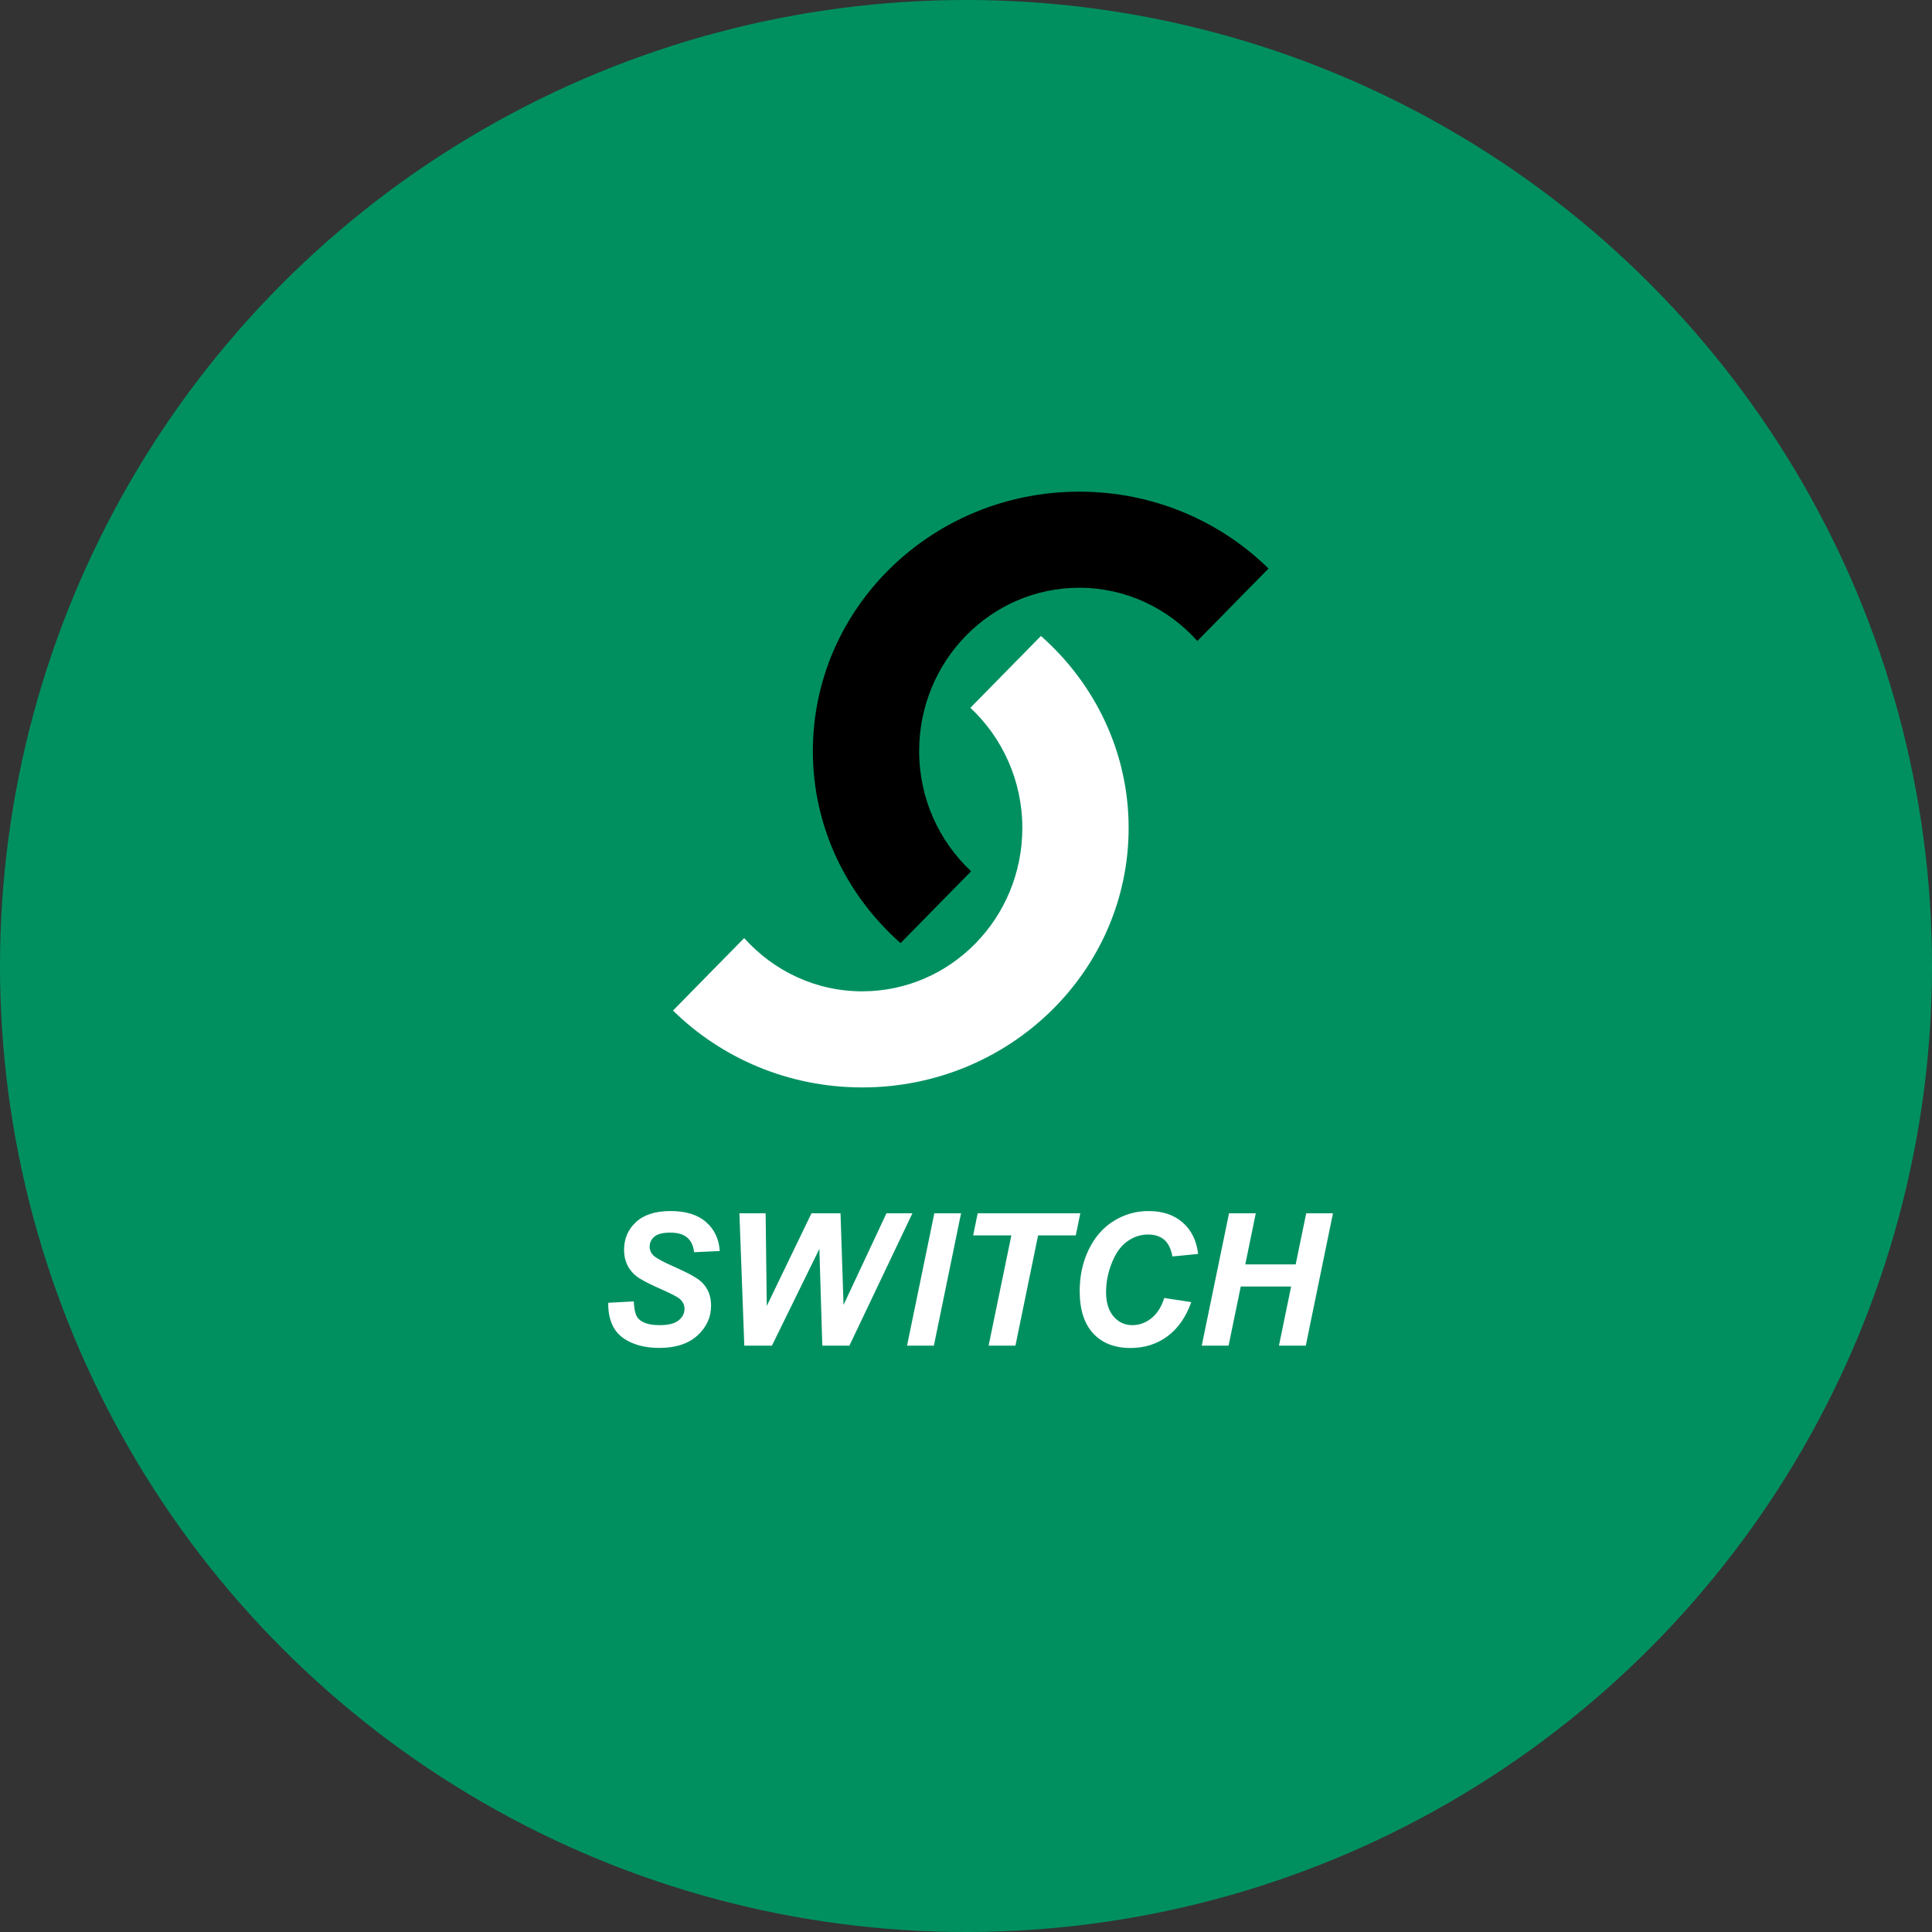 <?xml version="1.0" ?><!DOCTYPE svg  PUBLIC '-//W3C//DTD SVG 1.1//EN'  'http://www.w3.org/Graphics/SVG/1.1/DTD/svg11.dtd'><svg enable-background="new 0 0 512 512" height="512px" id="Layer_1" version="1.1" viewBox="0 0 512 512" width="512px" xml:space="preserve" xmlns="http://www.w3.org/2000/svg" xmlns:xlink="http://www.w3.org/1999/xlink"><rect x="0" y="0" width="512" height="512" fill="#333333" stroke="none"/><g id="Switch"><circle cx="256" cy="256" fill="#009060" r="256"/><g id="Layer_14"><path d="M197.213,248.605l-18.862,19.202c12.797,12.573,30.531,20.371,50.141,20.371    c38.995,0,70.605-30.785,70.605-68.756c0-20.198-8.997-38.304-23.237-50.883l-18.695,19.031    c8.439,7.915,13.764,19.235,13.764,31.851c0,23.908-19,43.29-42.438,43.29C216.094,262.712,204.974,257.252,197.213,248.605z" fill="#FFFFFF"/><path d="M286.025,130.296c-38.992,0-70.606,30.782-70.606,68.756c0,20.198,9.001,38.304,23.24,50.883l18.695-19.035    c-8.441-7.912-13.767-19.231-13.767-31.848c0-23.911,19-43.29,42.439-43.29c12.398,0,23.522,5.457,31.282,14.107l18.862-19.205    C323.372,138.092,305.638,130.296,286.025,130.296z"/><polygon fill="#FFFFFF" points="325.587,356.609 328.812,340.941 342.162,340.941 338.937,356.609 346.047,356.609     353.252,321.536 346.164,321.536 343.364,335.08 330.014,335.08 332.792,321.536 325.705,321.536 318.475,356.609   "/><path d="M289.694,353.358c2.377,2.585,5.675,3.873,9.901,3.873c3.748,0,7.024-1.043,9.815-3.119    c2.796-2.086,4.891-5.097,6.287-9.034l-7.156-1.097c-0.752,2.375-1.895,4.167-3.425,5.381c-1.53,1.214-3.214,1.817-5.051,1.817    c-1.978,0-3.631-0.764-4.955-2.296c-1.329-1.533-1.991-3.697-1.991-6.508c0-2.571,0.509-5.141,1.53-7.716    c1.021-2.576,2.382-4.465,4.084-5.68c1.704-1.214,3.537-1.817,5.498-1.817c1.79,0,3.222,0.455,4.297,1.376    c1.077,0.916,1.802,2.394,2.179,4.436l6.804-0.671c-0.409-3.51-1.765-6.282-4.074-8.314c-2.306-2.032-5.33-3.05-9.066-3.05    c-3.327,0-6.402,0.877-9.228,2.634c-2.827,1.753-5.034,4.284-6.629,7.595c-1.591,3.31-2.387,6.958-2.387,10.943    C286.127,347.027,287.314,350.772,289.694,353.358z" fill="#FFFFFF"/><polygon fill="#FFFFFF" points="261.992,356.609 269.102,356.609 275.105,327.397 285.089,327.397 286.291,321.536     259.096,321.536 257.896,327.397 268.02,327.397   "/><polygon fill="#FFFFFF" points="247.489,356.609 254.692,321.536 247.607,321.536 240.377,356.609   "/><polygon fill="#FFFFFF" points="197.247,356.609 204.57,356.609 217.144,330.962 217.92,356.609 225.1,356.609 241.795,321.536     234.92,321.536 223.546,345.822 222.745,321.536 215.048,321.536 203.203,346.087 202.898,321.536 195.952,321.536   "/><path d="M162.448,351.463c0.896,1.807,2.429,3.212,4.603,4.226s4.745,1.518,7.709,1.518    c4.301,0,7.658-1.092,10.067-3.285c2.409-2.194,3.614-4.838,3.614-7.933c0-2.507-0.808-4.554-2.426-6.15    c-1.082-1.082-3.609-2.497-7.58-4.235c-2.637-1.166-4.341-2.081-5.11-2.752c-0.769-0.651-1.153-1.484-1.153-2.487    c0-1.067,0.421-1.953,1.261-2.654c0.837-0.7,2.24-1.052,4.201-1.052c1.993,0,3.499,0.445,4.52,1.342    c1.021,0.891,1.618,2.174,1.792,3.848l6.803-0.313c-0.22-3.202-1.44-5.768-3.662-7.702c-2.221-1.929-5.354-2.894-9.406-2.894    c-3.988,0-7.034,0.975-9.134,2.919c-2.105,1.949-3.156,4.392-3.156,7.344c0,1.689,0.355,3.168,1.06,4.426s1.675,2.287,2.909,3.075    c1.231,0.788,3.185,1.772,5.861,2.958c2.676,1.175,4.313,2.032,4.909,2.556c0.849,0.72,1.271,1.596,1.271,2.629    c0,1.2-0.516,2.218-1.552,3.066c-1.038,0.847-2.715,1.268-5.039,1.268c-2.793,0-4.71-0.622-5.743-1.866    c-0.644-0.764-1.013-2.238-1.107-4.426l-6.759,0.362C161.136,347.59,161.552,349.666,162.448,351.463z" fill="#FFFFFF"/></g></g></svg>